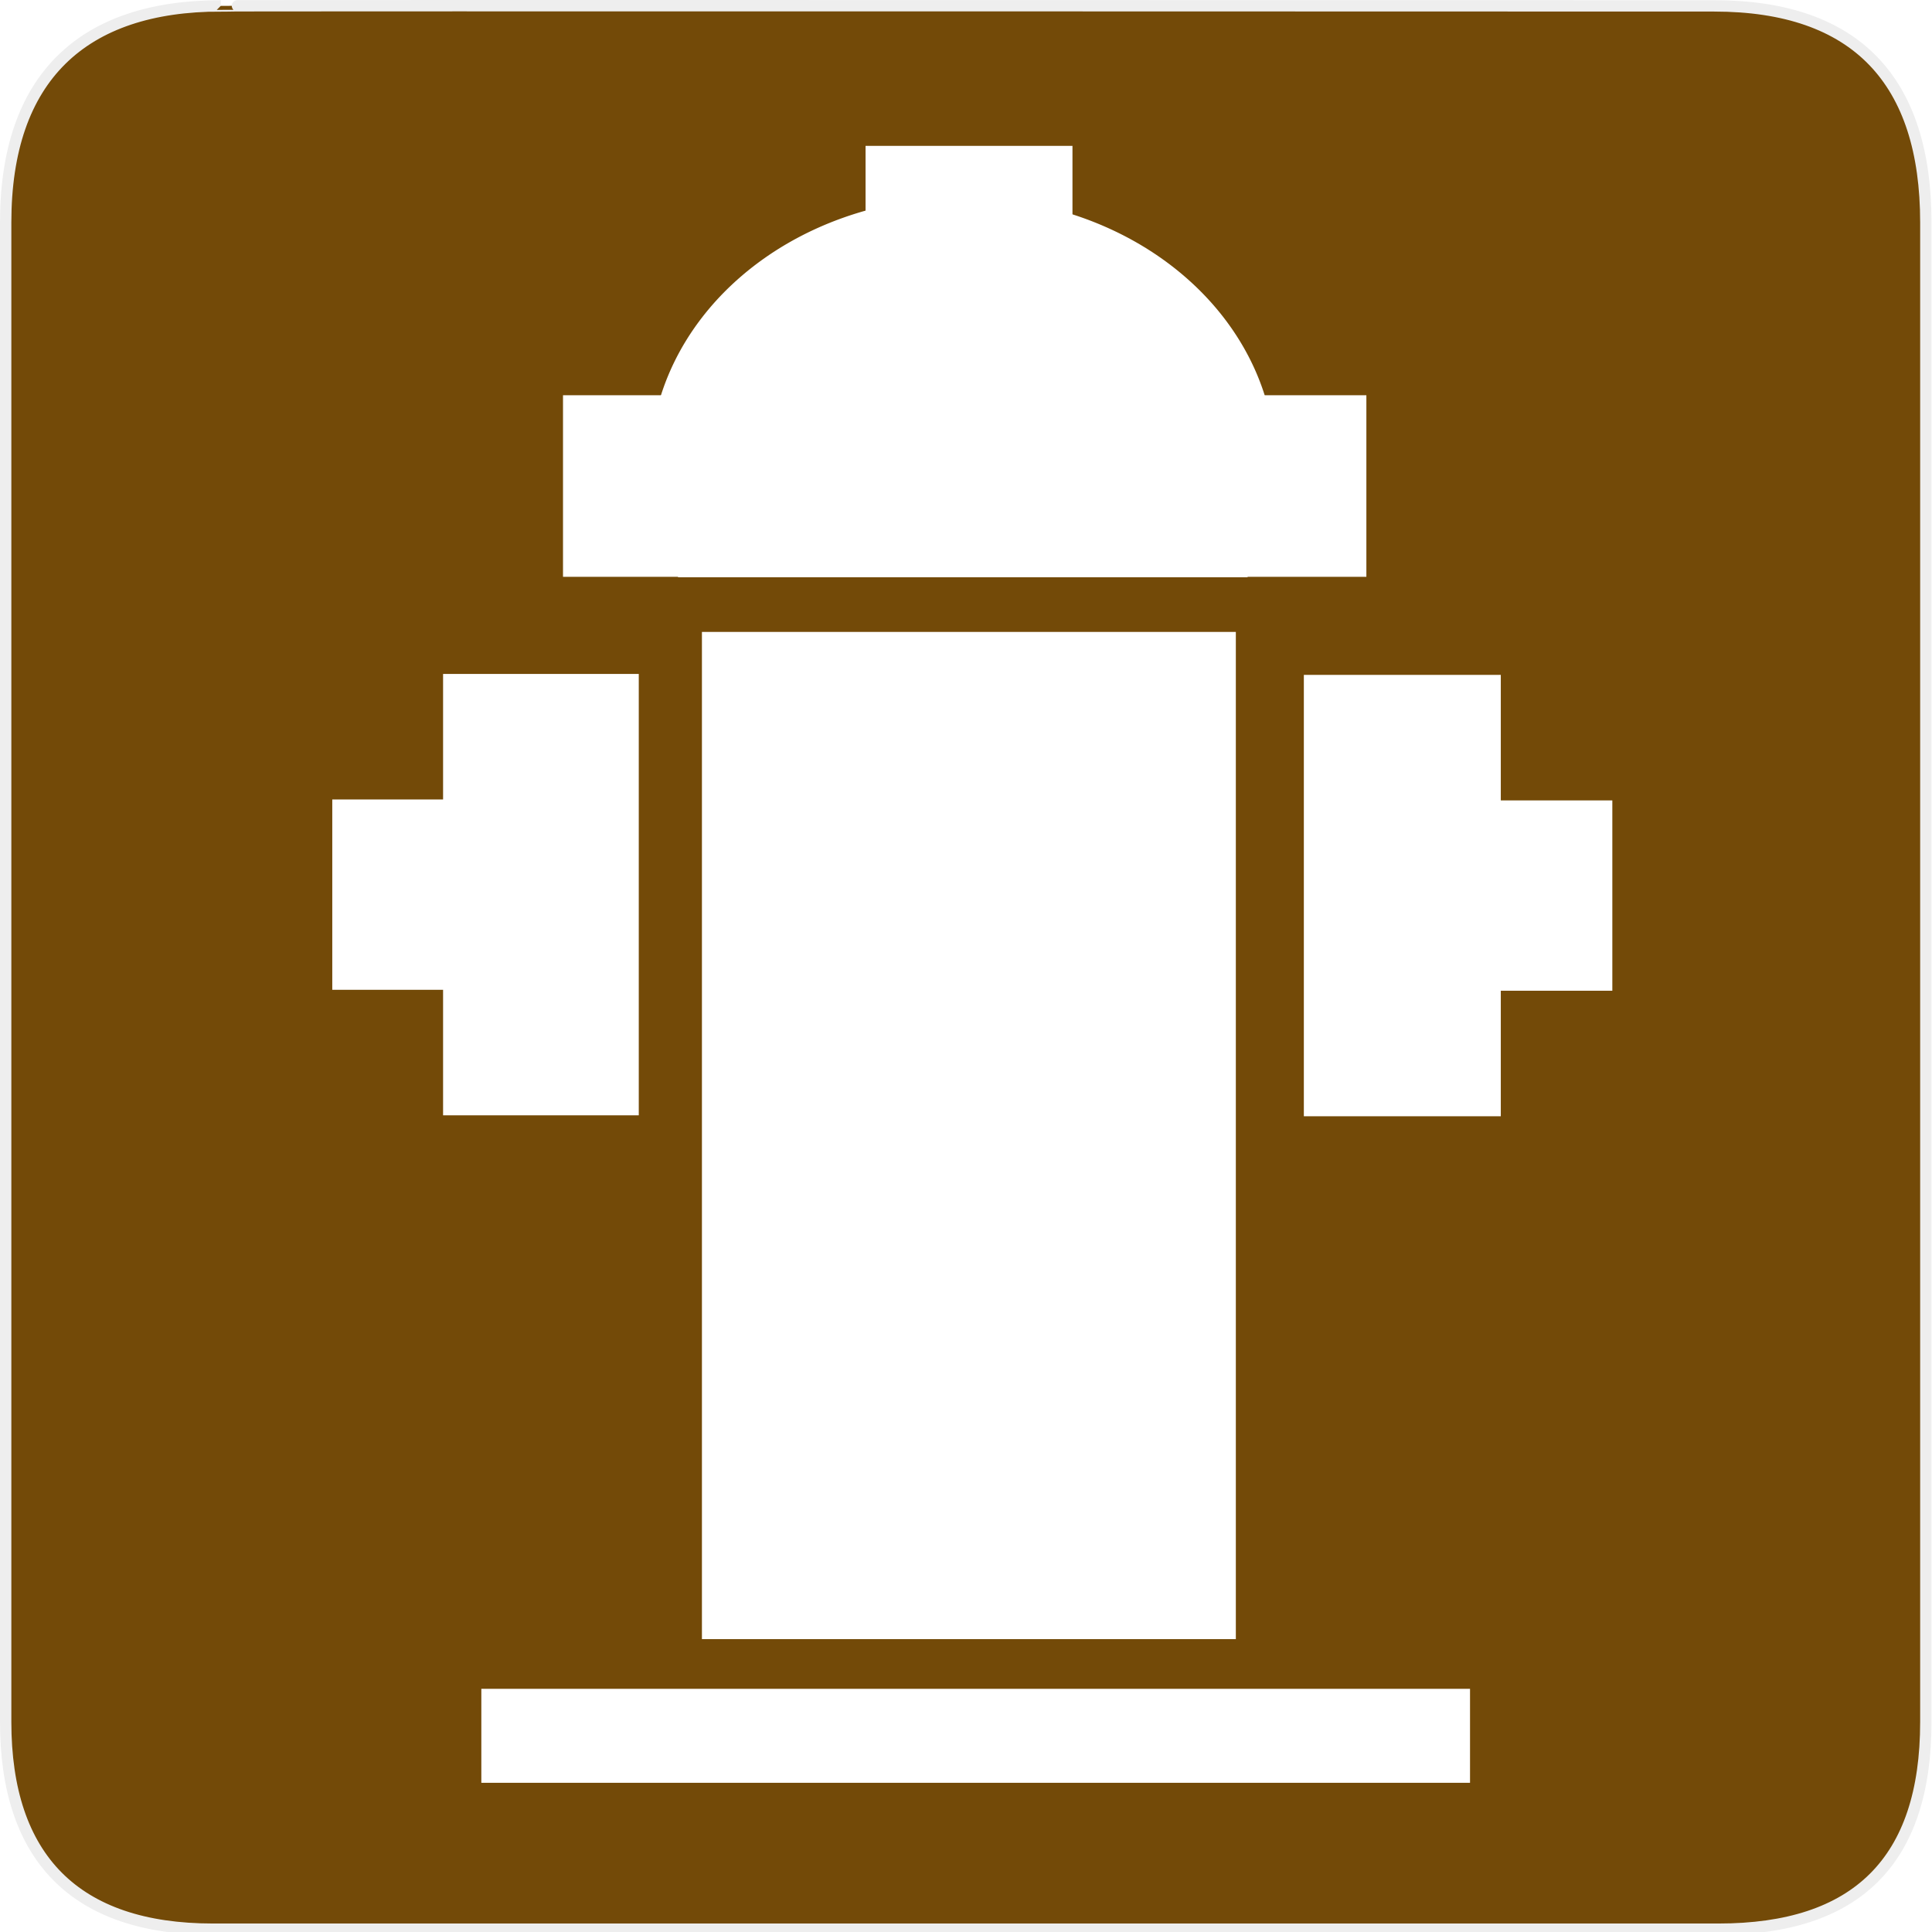 <svg xmlns="http://www.w3.org/2000/svg" xmlns:svg="http://www.w3.org/2000/svg" xmlns:xlink="http://www.w3.org/1999/xlink" id="svg2" width="580" height="580" version="1.0"><defs id="defs4"><marker id="ArrowStart" markerHeight="3" markerUnits="strokeWidth" markerWidth="4" orient="auto" refX="10" refY="5" viewBox="0 0 10 10"><path id="path2111" d="M 10 0 L 0 5 L 10 10 z"/></marker><marker id="ArrowEnd" markerHeight="3" markerUnits="strokeWidth" markerWidth="4" orient="auto" refX="0" refY="5" viewBox="0 0 10 10"><path id="path2108" d="M 0 0 L 10 5 L 0 10 z"/></marker></defs><g id="g1327" fill="#734a08"><path id="path1329" fill="#734a08" stroke="#eee" stroke-width="3.408" d="M 66.275,1.768 C 24.94,1.768 1.704,23.139 1.704,66.804 L 1.704,516.927 C 1.704,557.771 22.6,579.156 63.896,579.156 L 515.92,579.156 C 557.227,579.156 578.149,558.842 578.149,516.927 L 578.149,66.804 C 578.149,24.203 557.227,1.768 514.628,1.768 C 514.624,1.768 66.133,1.625 66.275,1.768 z"/></g><g id="g2117" fill="#000" transform="matrix(1.198,0,0,1.198,80.128,34.576)"><g id="g2119" fill="#000"><g id="g2121" fill="#000"><path id="path2125" fill="#000" stroke="none"/></g><g id="g2127" fill="#000"><path id="path2131" fill="#000" stroke="none"/></g></g></g><image id="image3356" width="239" height="190" x="-1801.193" y="573.995" xlink:href="/home/tomasz/Obrazy/firestation_pliki/pastedpic_10102008_233747.html"/><rect id="rect3179" width="62.113" height="24.148" x="259.849" y="43.79" fill="#fff" fill-opacity="1" fill-rule="nonzero" stroke="none"/><path id="path3171" fill="#fff" fill-opacity="1" fill-rule="nonzero" stroke="none" d="m 317.188,298.788 a 51.518,49.497 0 1 1 -103.036,0 51.518,49.497 0 1 1 103.036,0 z" clip-path="none" transform="matrix(1.823,0,0,1.628,-195.27,-346.606)"/><g id="g3233" fill="#fff" stroke="none" transform="matrix(1.546,0,0,1.465,-130.915,-263.444)"><rect id="rect3272" width="24.716" height="39.002" x="149.201" y="343.652" fill="#fff" fill-opacity="1" fill-rule="nonzero" stroke="none"/><rect id="rect3199" width="37.999" height="90.447" x="170.719" y="317.93" fill="#fff" fill-opacity="1" fill-rule="nonzero" stroke="none"/></g><g id="g3237" fill="#fff" stroke="none" transform="matrix(-1.556,0,0,-1.465,716.189,800.877)"><rect id="rect3239" width="24.716" height="39.002" x="149.201" y="343.652" fill="#fff" fill-opacity="1" fill-rule="nonzero" stroke="none"/><rect id="rect3241" width="37.999" height="90.447" x="170.719" y="317.93" fill="#fff" fill-opacity="1" fill-rule="nonzero" stroke="none"/></g><rect id="rect3159" width="160.283" height="304.724" x="210.724" y="187.354" fill="#fff" fill-opacity="1" fill-rule="nonzero" stroke="none"/><rect id="rect3233" width="296.811" height="28.213" x="144.5" y="506.995" fill="#fff" fill-opacity="1" fill-rule="nonzero" stroke="none"/><rect id="rect3215" width="241.177" height="54.51" x="169.018" y="118.654" fill="#fff" fill-opacity="1" fill-rule="nonzero" stroke="none" clip-path="none"/><rect id="rect3246" width="190.471" height="16.403" x="197.866" y="173.304" fill="#734a08" fill-opacity="1" stroke="none"/></svg>